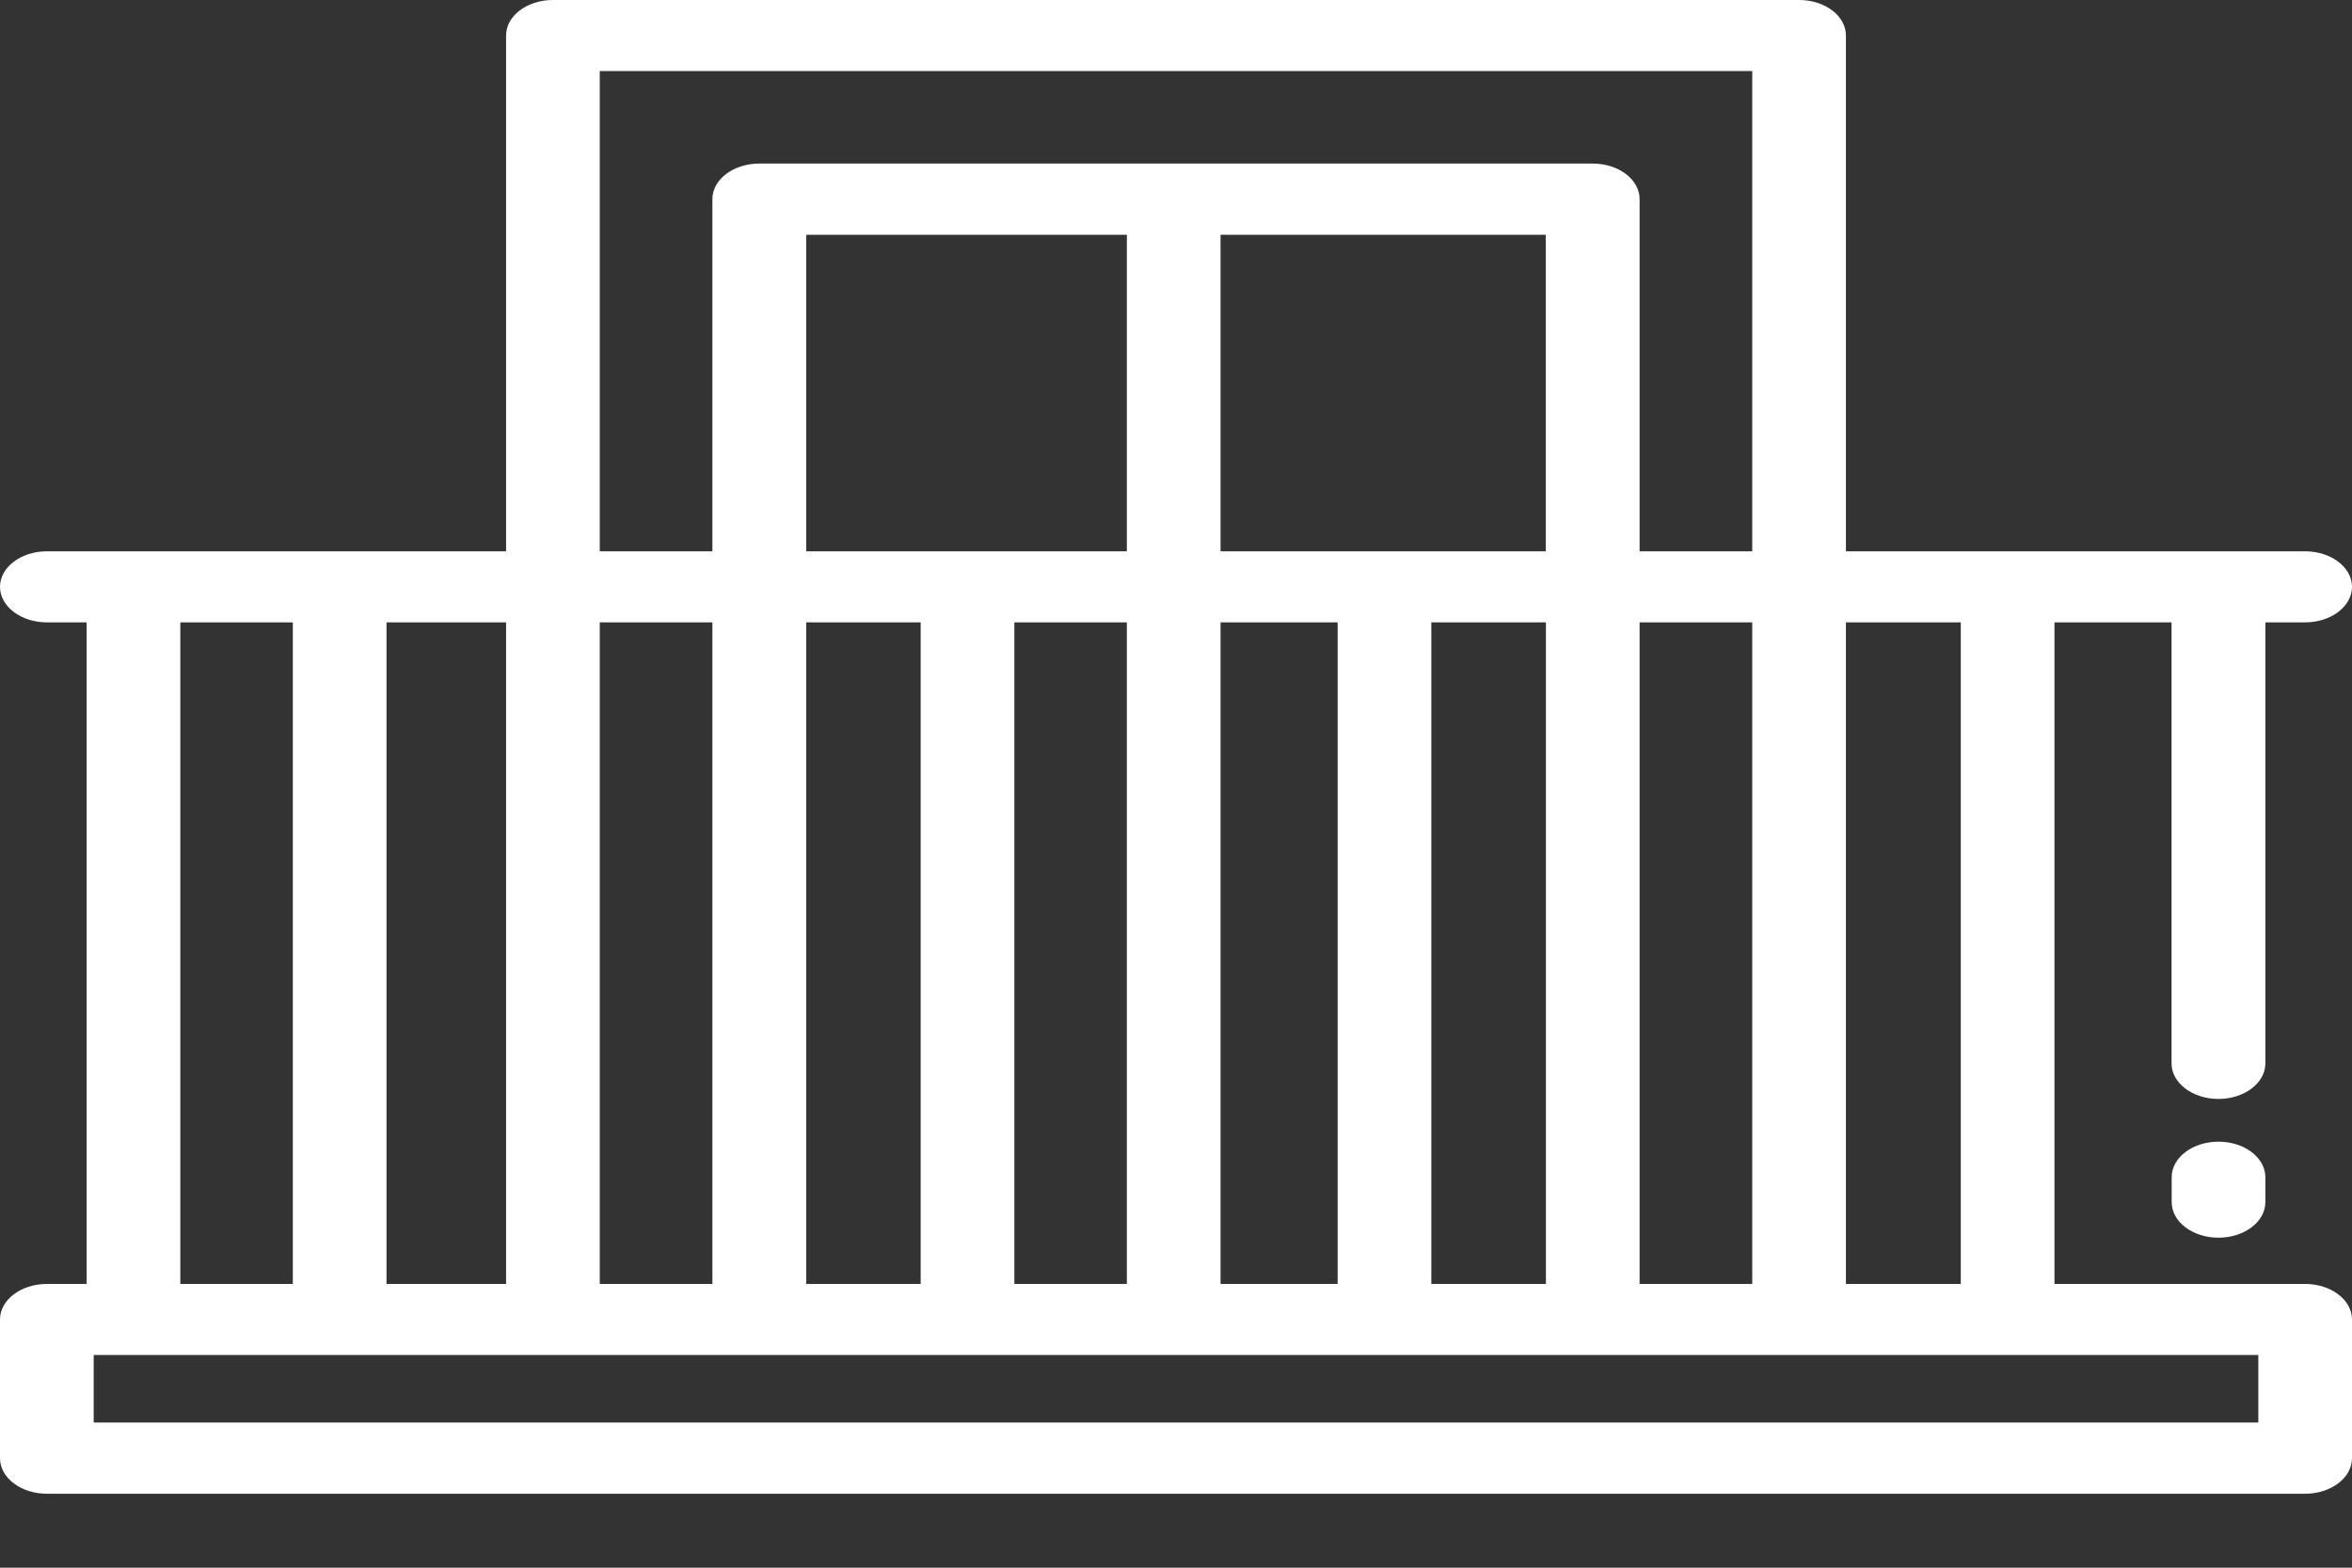 <svg width="18" height="12" viewBox="0 0 18 12" fill="none" xmlns="http://www.w3.org/2000/svg">
<rect x="0" y="0" width="18" height="12" fill="#333333" stroke="none"/>
<path d="M17.641 9.828H15.723V4.764H16.619V8.14C16.619 8.29 16.78 8.412 16.978 8.412C17.176 8.412 17.337 8.29 17.337 8.14V4.764H17.641C17.839 4.764 18 4.642 18 4.492C18 4.342 17.839 4.22 17.641 4.22H14.127V0.272C14.127 0.122 13.967 0 13.769 0H4.231C4.033 0 3.873 0.122 3.873 0.272V4.22H0.359C0.161 4.22 0 4.342 0 4.492C0 4.642 0.161 4.764 0.359 4.764H0.663V9.828H0.359C0.161 9.828 0 9.95 0 10.1V11.162C0 11.312 0.161 11.434 0.359 11.434H17.641C17.839 11.434 18 11.312 18 11.162V10.1C18 9.95 17.839 9.828 17.641 9.828ZM15.006 4.764V9.828H14.127V4.764H15.006ZM4.59 9.828V4.764H5.452V9.828H4.59ZM6.17 4.764H7.046V9.828H6.17V4.764ZM11.83 4.22H9.341V1.797H11.83V4.22ZM8.624 4.22H6.17V1.797H8.624V4.22ZM7.763 4.764H8.624V9.828H7.763V4.764ZM9.341 4.764H10.237V9.828H9.341V4.764ZM10.954 4.764H11.831V9.828H10.954V4.764ZM12.548 4.764H13.41V9.828H12.548V4.764ZM4.59 0.544H13.41V4.22H12.548V1.524C12.548 1.374 12.387 1.252 12.189 1.252H5.811C5.613 1.252 5.452 1.374 5.452 1.524V4.22H4.59V0.544ZM3.873 9.828H2.958V4.764H3.873V9.828ZM1.38 4.764H2.241V9.828H1.38V4.764ZM17.283 10.372V10.889H0.717V10.372H17.283Z" fill="white"/>
<path d="M16.978 8.739C16.78 8.739 16.62 8.861 16.62 9.011V9.202C16.62 9.352 16.78 9.474 16.978 9.474C17.176 9.474 17.337 9.352 17.337 9.202V9.011C17.337 8.861 17.176 8.739 16.978 8.739Z" fill="white"/>
</svg>
